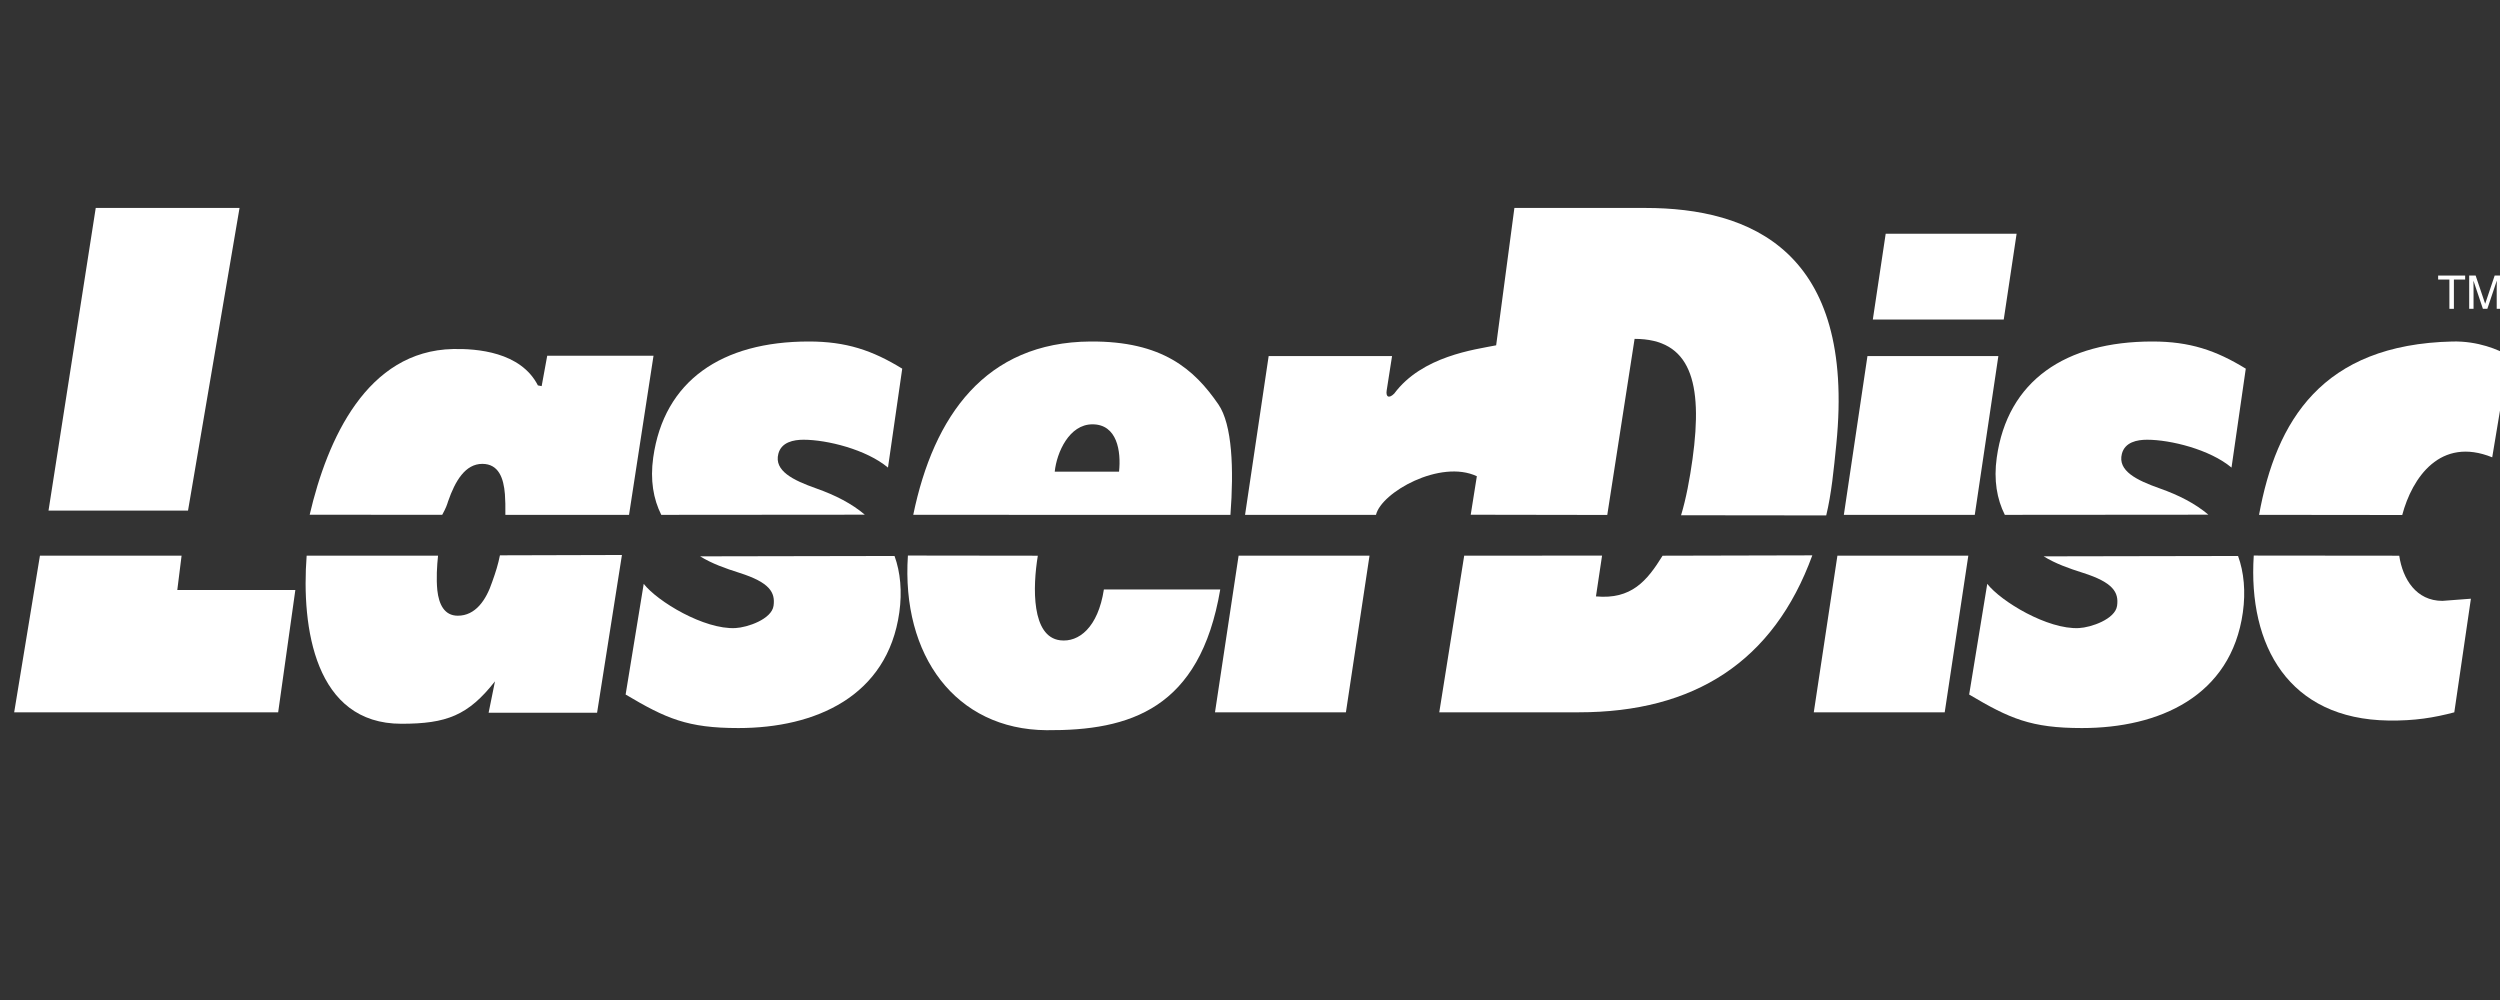 <?xml version="1.0" encoding="UTF-8" standalone="no"?>
<svg
   xmlns:dc="http://purl.org/dc/elements/1.1/"
   xmlns:cc="http://creativecommons.org/ns#"
   xmlns:rdf="http://www.w3.org/1999/02/22-rdf-syntax-ns#"
   xmlns:svg="http://www.w3.org/2000/svg"
   xmlns="http://www.w3.org/2000/svg"
   xmlns:sodipodi="http://sodipodi.sourceforge.net/DTD/sodipodi-0.dtd"
   xmlns:inkscape="http://www.inkscape.org/namespaces/inkscape"
   width="500"
   height="200"
   viewBox="0 0 500 200"
   version="1.1"
   id="svg164"
   sodipodi:docname="daphne.svg"
   inkscape:version="0.92.5 (2060ec1f9f, 2020-04-08)">
  <rect x="0" y="0" width="500" height="200" fill="#333333" stroke="none"/>
  <defs
     id="defs168" />
  <sodipodi:namedview
     pagecolor="#ffffff"
     bordercolor="#666666"
     borderopacity="1"
     objecttolerance="10"
     gridtolerance="10"
     guidetolerance="10"
     inkscape:pageopacity="0"
     inkscape:pageshadow="2"
     inkscape:window-width="1366"
     inkscape:window-height="743"
     id="namedview166"
     showgrid="false"
     inkscape:pagecheckerboard="true"
     inkscape:zoom="1.0579296"
     inkscape:cx="372.28371"
     inkscape:cy="-13.085906"
     inkscape:window-x="0"
     inkscape:window-y="0"
     inkscape:window-maximized="1"
     inkscape:current-layer="svg164" />
  <title
     id="title122">mainlogo</title>
  <g
     id="Page-1"
     style="fill:none;fill-rule:evenodd;stroke:none;stroke-width:1"
     transform="matrix(1.092,0,0,1.092,2.836,41.591)">
    <g
       id="mainlogo"
       style="fill:#ffffff;fill-rule:nonzero">
      <polygon
         id="Path"
         points="41.274,-3.5527137e-14 31.84,55.424 6.289,55.424 14.937,-3.5527137e-14 " />
      <polygon
         id="polygon125"
         points="51.495,69.968 48.349,92.372 -3.5527137e-13,92.372 4.718,63.681 30.66,63.681 29.875,69.968 " />
      <polygon
         id="polygon127"
         points="366.745,4.718 364.388,20.439 340.41,20.439 342.768,4.718 " />
      <polygon
         id="polygon129"
         points="363.403,27.122 359.082,56.211 335.103,56.211 339.427,27.122 " />
      <polygon
         id="polygon131"
         points="357.901,63.681 353.577,92.372 329.598,92.372 333.925,63.681 " />
      <polygon
         id="polygon133"
         points="248.231,63.681 243.907,92.372 219.93,92.372 224.254,63.681 " />
      <path
         d="m 77.632,63.681 c -0.202,1.854 -0.342,4.215 -0.133,6.338 0.286,2.59 1.291,4.662 3.749,4.662 3.237,0 5.187,-2.849 6.306,-6.211 0.632,-1.752 1.084,-3.199 1.412,-4.85 l 22.345,-0.061 -4.553,28.895 H 86.892 l 1.167,-5.754 c -4.922,6.261 -8.864,7.77 -17.148,7.77 -15.82,0 -18.347,-17.55 -17.344,-30.784 l 24.065,-0.005 z"
         id="path135"
         inkscape:connector-curvature="0" />
      <path
         d="m 89.962,56.211 c 0.018,-1.645 -0.004,-2.62 -0.083,-3.773 -0.231,-2.981 -1.164,-5.567 -4.14,-5.567 -3.107,0 -4.965,3.107 -6.266,6.862 -0.185,0.584 -0.348,1.148 -1.078,2.468 L 54.121,56.186 C 57.343,42.349 64.595,26.163 80.396,25.836 84.709,25.747 92.767,26.336 95.919,32.5 l 0.688,0.133 1.019,-5.569 h 19.468 l -4.484,29.147 z"
         id="path137"
         inkscape:connector-curvature="0" />
      <path
         d="m 118.516,56.211 c -1.45,-2.895 -2.055,-6.358 -1.479,-10.48 1.972,-14.11 12.579,-21.271 28.498,-21.271 6.859,0 11.628,1.611 17.112,4.975 l -2.611,18.117 c -3.981,-3.331 -11.191,-5.101 -15.463,-5.101 -1.812,0 -4.062,0.428 -4.616,2.578 -0.806,3.122 2.691,4.838 6.946,6.341 3.518,1.244 6.508,2.783 8.894,4.809 l -37.281,0.03 z"
         id="path139"
         inkscape:connector-curvature="0" />
      <path
         d="m 161.236,63.742 c 1.083,2.971 1.407,6.546 0.88,10.319 -2.154,15.402 -15.371,21.196 -29.479,21.196 -9.32,0 -13.24,-1.737 -20.65,-6.139 L 115.3,68.845 c 2.524,3.235 11.077,8.394 16.8,8.1 2.198,-0.112 6.636,-1.625 6.979,-4.083 0.344,-2.458 -0.713,-4.271 -6.235,-6.028 -2.583,-0.818 -5.039,-1.686 -7.213,-3.027 l 35.605,-0.066 z"
         id="path141"
         inkscape:connector-curvature="0" />
      <path
         d="m 187.481,63.691 c -0.955,5.779 -1.173,14.854 4.096,15.493 3.393,0.416 6.93,-2.336 8.003,-9.308 h 21.313 C 217.177,91.783 204.339,95.759 189.066,95.648 172.426,95.526 162.464,81.977 163.686,63.661 l 23.795,0.03 z"
         id="path143"
         inkscape:connector-curvature="0" />
      <path
         d="m 411.15,56.206 c 3.126,-17.173 11.492,-31.201 35.415,-31.746 4.695,-0.107 8.427,1.483 10.38,2.618 l -3.093,18.595 c -9.494,-3.849 -14.658,3.707 -16.481,10.564 l -26.221,-0.03 z"
         id="path145"
         inkscape:connector-curvature="0" />
      <path
         d="m 436.823,63.691 c 0.64,4.281 3.105,8.272 7.907,8.272 l 5.22,-0.396 -3.042,20.81 c -3.707,0.98 -7.244,1.569 -12.043,1.503 -18.263,-0.259 -25.749,-13.686 -24.687,-30.215 z"
         id="path147"
         inkscape:connector-curvature="0" />
      <path
         d="m 301.905,63.691 c -2.859,4.631 -5.718,8.044 -12.203,7.455 l 1.12,-7.475 -25.251,0.015 -4.565,28.686 h 25.551 c 21.143,0 35.659,-9.247 42.773,-28.747 l -27.424,0.066 z"
         id="path149"
         inkscape:connector-curvature="0" />
      <path
         d="m 291.774,56.226 5.004,-32.247 c 10.22,0 12.576,7.861 10.611,22.011 -0.49,3.538 -1.178,7.271 -2.1,10.292 l 26.587,0.03 c 0.962,-3.981 1.384,-8.4 1.851,-13.074 C 337.264,7.861 318.005,0 298.744,0 h -23.979 l -3.341,25.157 c -3.93,0.786 -13.561,1.965 -18.672,8.845 -0.983,0.983 -1.572,0.589 -1.376,-0.59 l 0.983,-6.289 h -22.6 l -4.324,29.089 h 23.979 c 0.98,-4.129 11.791,-10.221 18.474,-7.076 l -1.122,7.051 25.01,0.041 z"
         id="path151"
         inkscape:connector-curvature="0" />
      <path
         d="m 364.587,56.211 c -1.45,-2.895 -2.057,-6.358 -1.48,-10.48 1.973,-14.11 12.579,-21.271 28.498,-21.271 6.861,0 11.629,1.611 17.113,4.975 l -2.613,18.117 c -3.981,-3.331 -11.192,-5.101 -15.463,-5.101 -1.81,0 -4.062,0.428 -4.616,2.578 -0.805,3.122 2.691,4.838 6.947,6.341 3.517,1.244 6.508,2.783 8.892,4.809 l -37.279,0.03 z"
         id="path153"
         inkscape:connector-curvature="0" />
      <path
         d="m 407.304,63.742 c 1.084,2.971 1.407,6.546 0.881,10.319 -2.153,15.402 -15.371,21.196 -29.479,21.196 -9.321,0 -13.241,-1.737 -20.65,-6.139 l 3.313,-20.272 c 2.524,3.235 11.075,8.394 16.798,8.1 2.199,-0.112 6.637,-1.625 6.98,-4.083 0.345,-2.458 -0.713,-4.271 -6.233,-6.028 -2.585,-0.818 -5.04,-1.686 -7.213,-3.027 l 35.603,-0.066 z"
         id="path155"
         inkscape:connector-curvature="0" />
      <polygon
         id="polygon157"
         points="448.896,12.382 448.896,13.112 446.834,13.112 446.834,18.475 446.009,18.475 446.009,13.112 443.947,13.112 443.947,12.382 " />
      <path
         d="m 454.675,18.475 v -3.598 c 0,-0.179 0.018,-0.951 0.018,-1.52 h -0.018 l -1.714,5.117 h -0.815 l -1.714,-5.109 h -0.015 c 0,0.56 0.015,1.332 0.015,1.511 v 3.598 h -0.797 v -6.094 h 1.181 l 1.739,5.15 h 0.015 l 1.732,-5.15 h 1.171 v 6.094 z"
         id="path159"
         inkscape:connector-curvature="0" />
      <path
         d="m 197.109,24.46 c -19.24,0.131 -28.708,13.632 -32.444,31.741 l 58.092,0.015 c 0.642,-8.402 0.339,-16.538 -2.2,-20.231 -4.428,-6.443 -10.258,-11.614 -23.448,-11.525 z m 0.375,15.168 c 4.531,0 5.267,4.918 4.872,8.671 h -11.779 c 0.359,-3.494 2.636,-8.671 6.906,-8.671 z"
         id="Shape"
         inkscape:connector-curvature="0" />
    </g>
  </g>
</svg>
